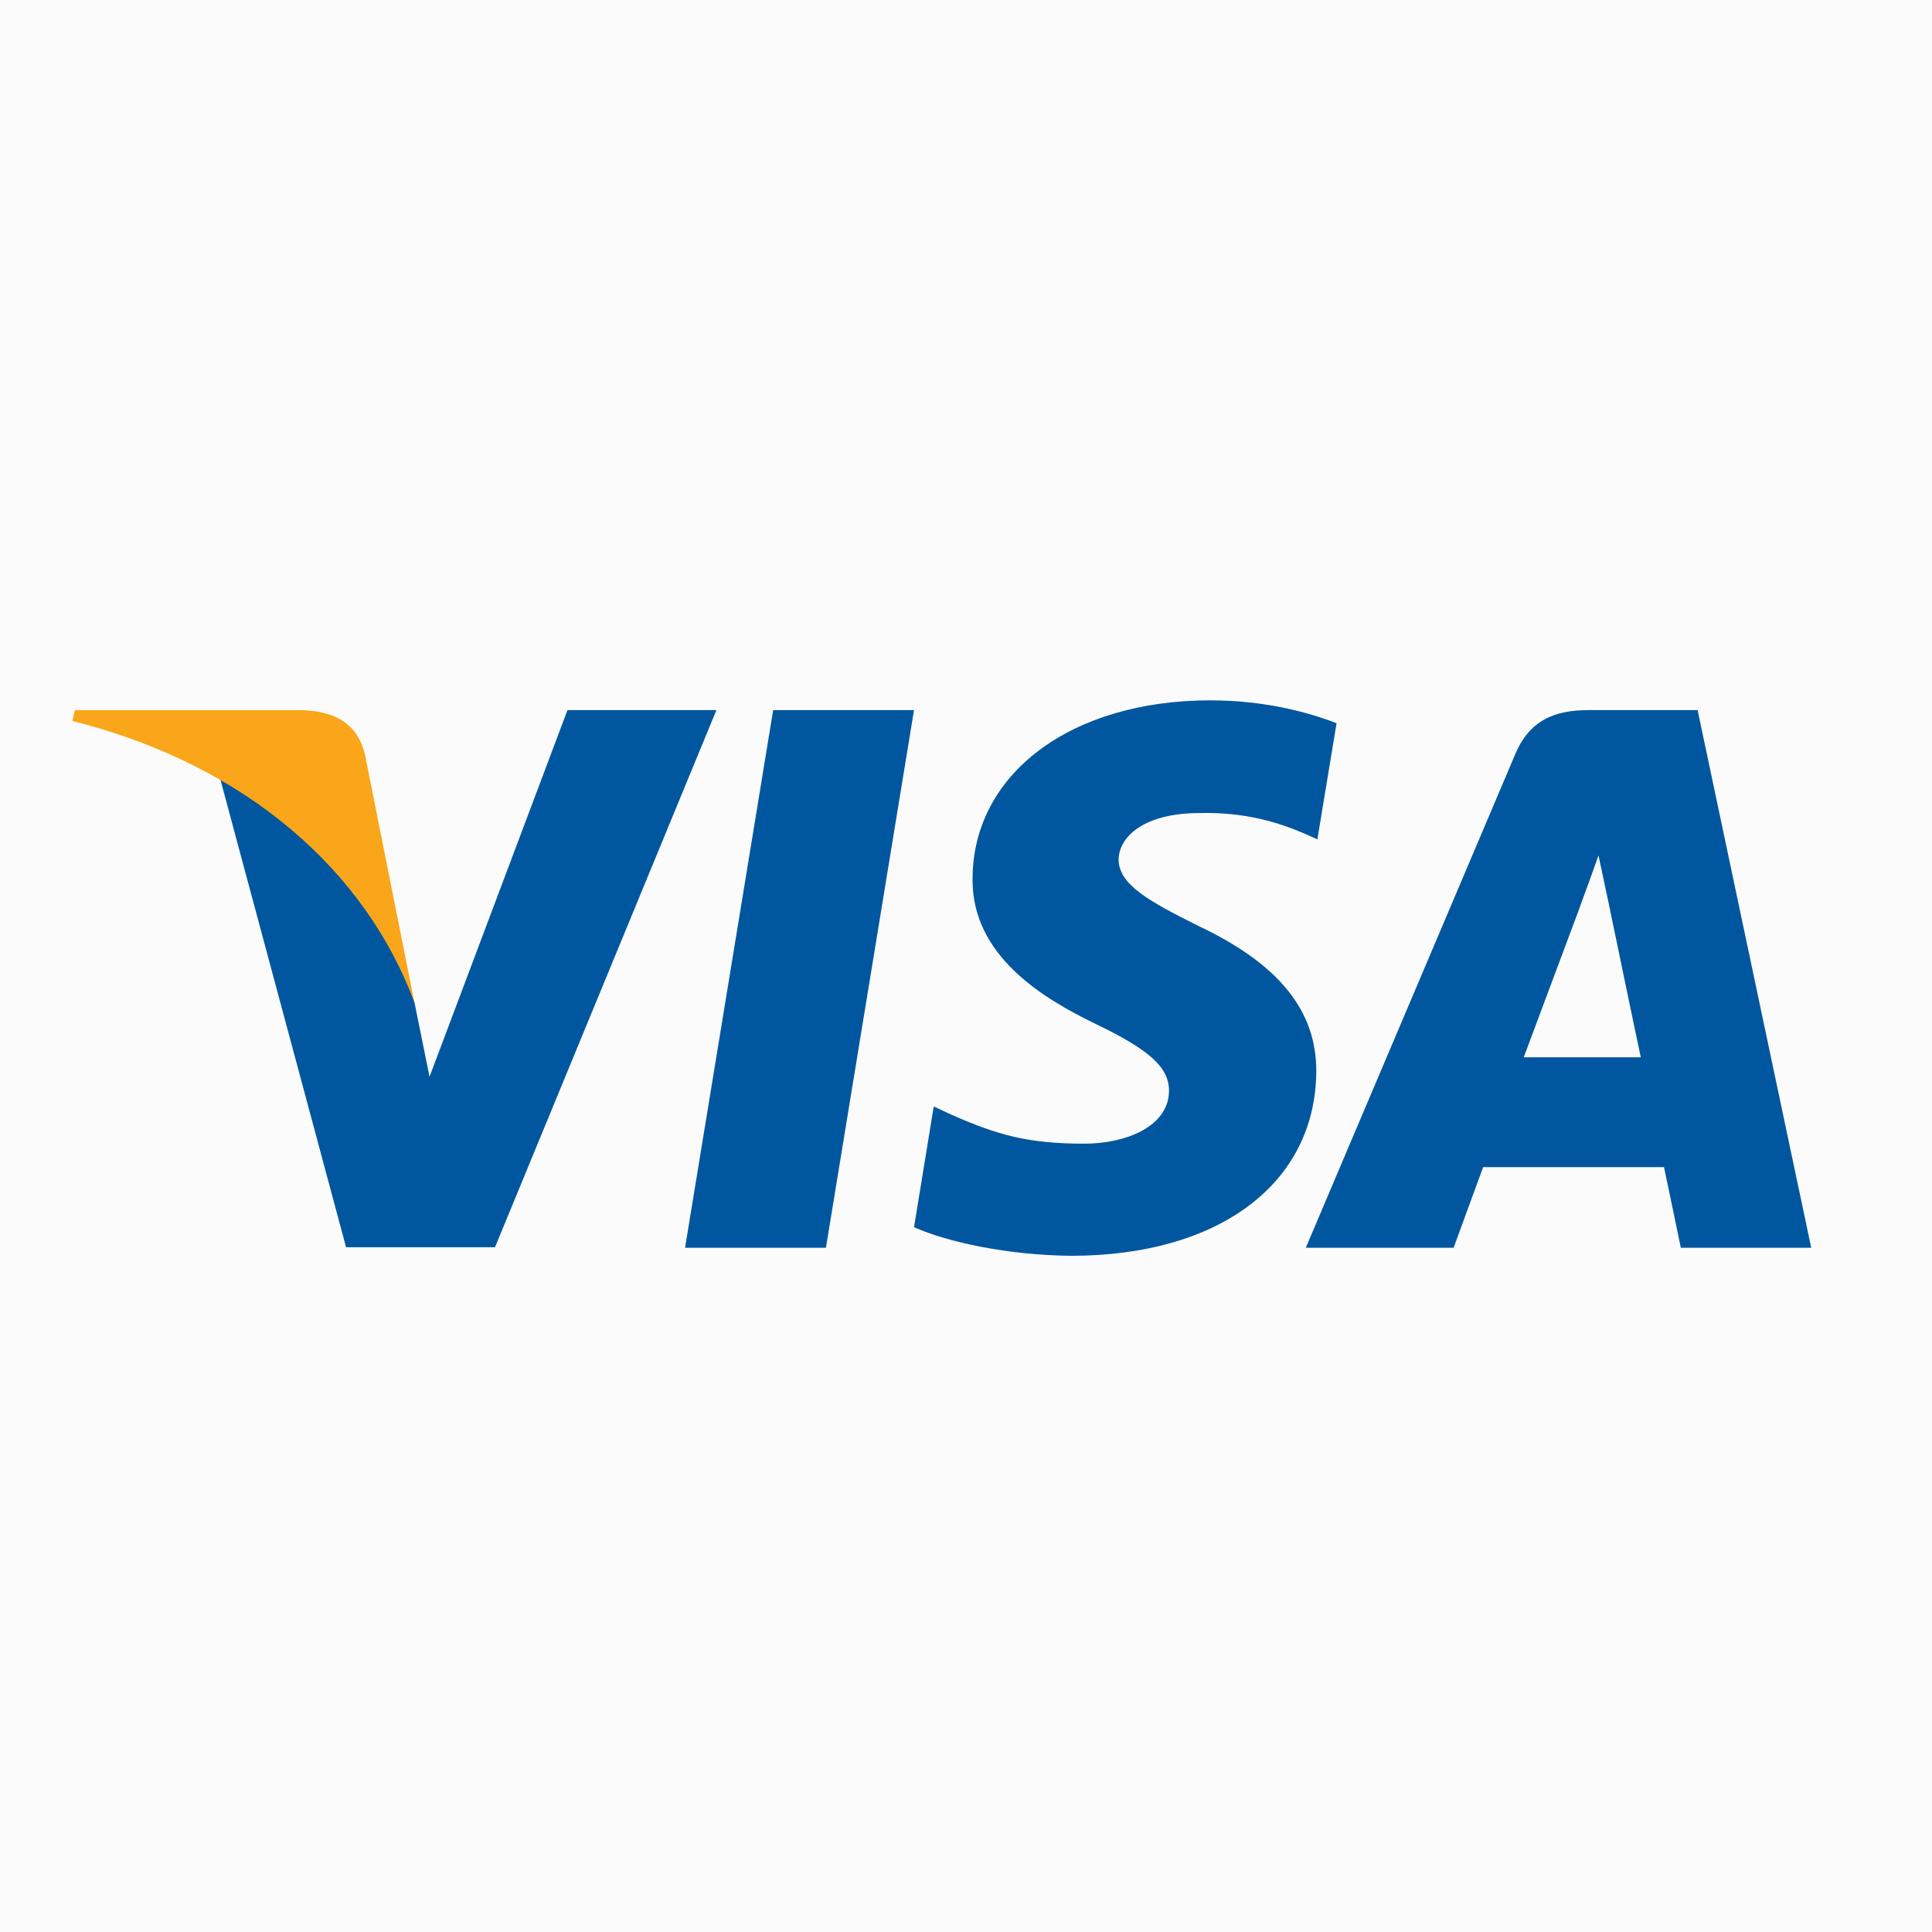 <svg width="80" height="80" viewBox="0 0 80 80" fill="none" xmlns="http://www.w3.org/2000/svg">
<rect width="80" height="80" fill="#FCFBFB"/>
<g clip-path="url(#clip0)">
<path d="M34.2 51.668H28.367L32.015 29.404H37.847L34.2 51.668Z" fill="#00579F"/>
<path d="M55.344 29.948C54.193 29.497 52.368 29 50.112 29C44.352 29 40.297 32.032 40.272 36.366C40.224 39.564 43.176 41.34 45.383 42.406C47.64 43.496 48.407 44.207 48.407 45.178C48.384 46.67 46.584 47.357 44.904 47.357C42.576 47.357 41.328 47.003 39.432 46.173L38.664 45.817L37.848 50.815C39.216 51.43 41.736 51.976 44.352 52C50.472 52 54.457 49.015 54.504 44.396C54.527 41.862 52.968 39.92 49.608 38.333C47.568 37.314 46.319 36.627 46.319 35.585C46.343 34.637 47.375 33.667 49.678 33.667C51.574 33.619 52.967 34.069 54.023 34.519L54.55 34.756L55.344 29.948Z" fill="#00579F"/>
<path d="M63.094 43.781C63.575 42.502 65.423 37.551 65.423 37.551C65.398 37.599 65.902 36.249 66.19 35.42L66.598 37.338C66.598 37.338 67.702 42.668 67.942 43.781C67.031 43.781 64.246 43.781 63.094 43.781ZM70.294 29.404H65.782C64.391 29.404 63.334 29.806 62.734 31.251L54.07 51.668H60.19C60.19 51.668 61.198 48.92 61.414 48.328C62.086 48.328 68.039 48.328 68.903 48.328C69.07 49.11 69.599 51.668 69.599 51.668H74.999L70.294 29.404Z" fill="#00579F"/>
<path d="M23.498 29.404L17.786 44.586L17.162 41.507C16.105 37.954 12.794 34.094 9.098 32.175L14.33 51.645H20.497L29.665 29.404H23.498Z" fill="#00579F"/>
<path d="M12.48 29.404H3.096L3 29.854C10.32 31.701 15.168 36.155 17.16 41.508L15.12 31.275C14.784 29.853 13.752 29.451 12.48 29.404Z" fill="#FAA61A"/>
</g>
<defs>
<clipPath id="clip0">
<rect width="72" height="23" fill="#FCFBFB" transform="translate(3 29)"/>
</clipPath>
</defs>
</svg>
